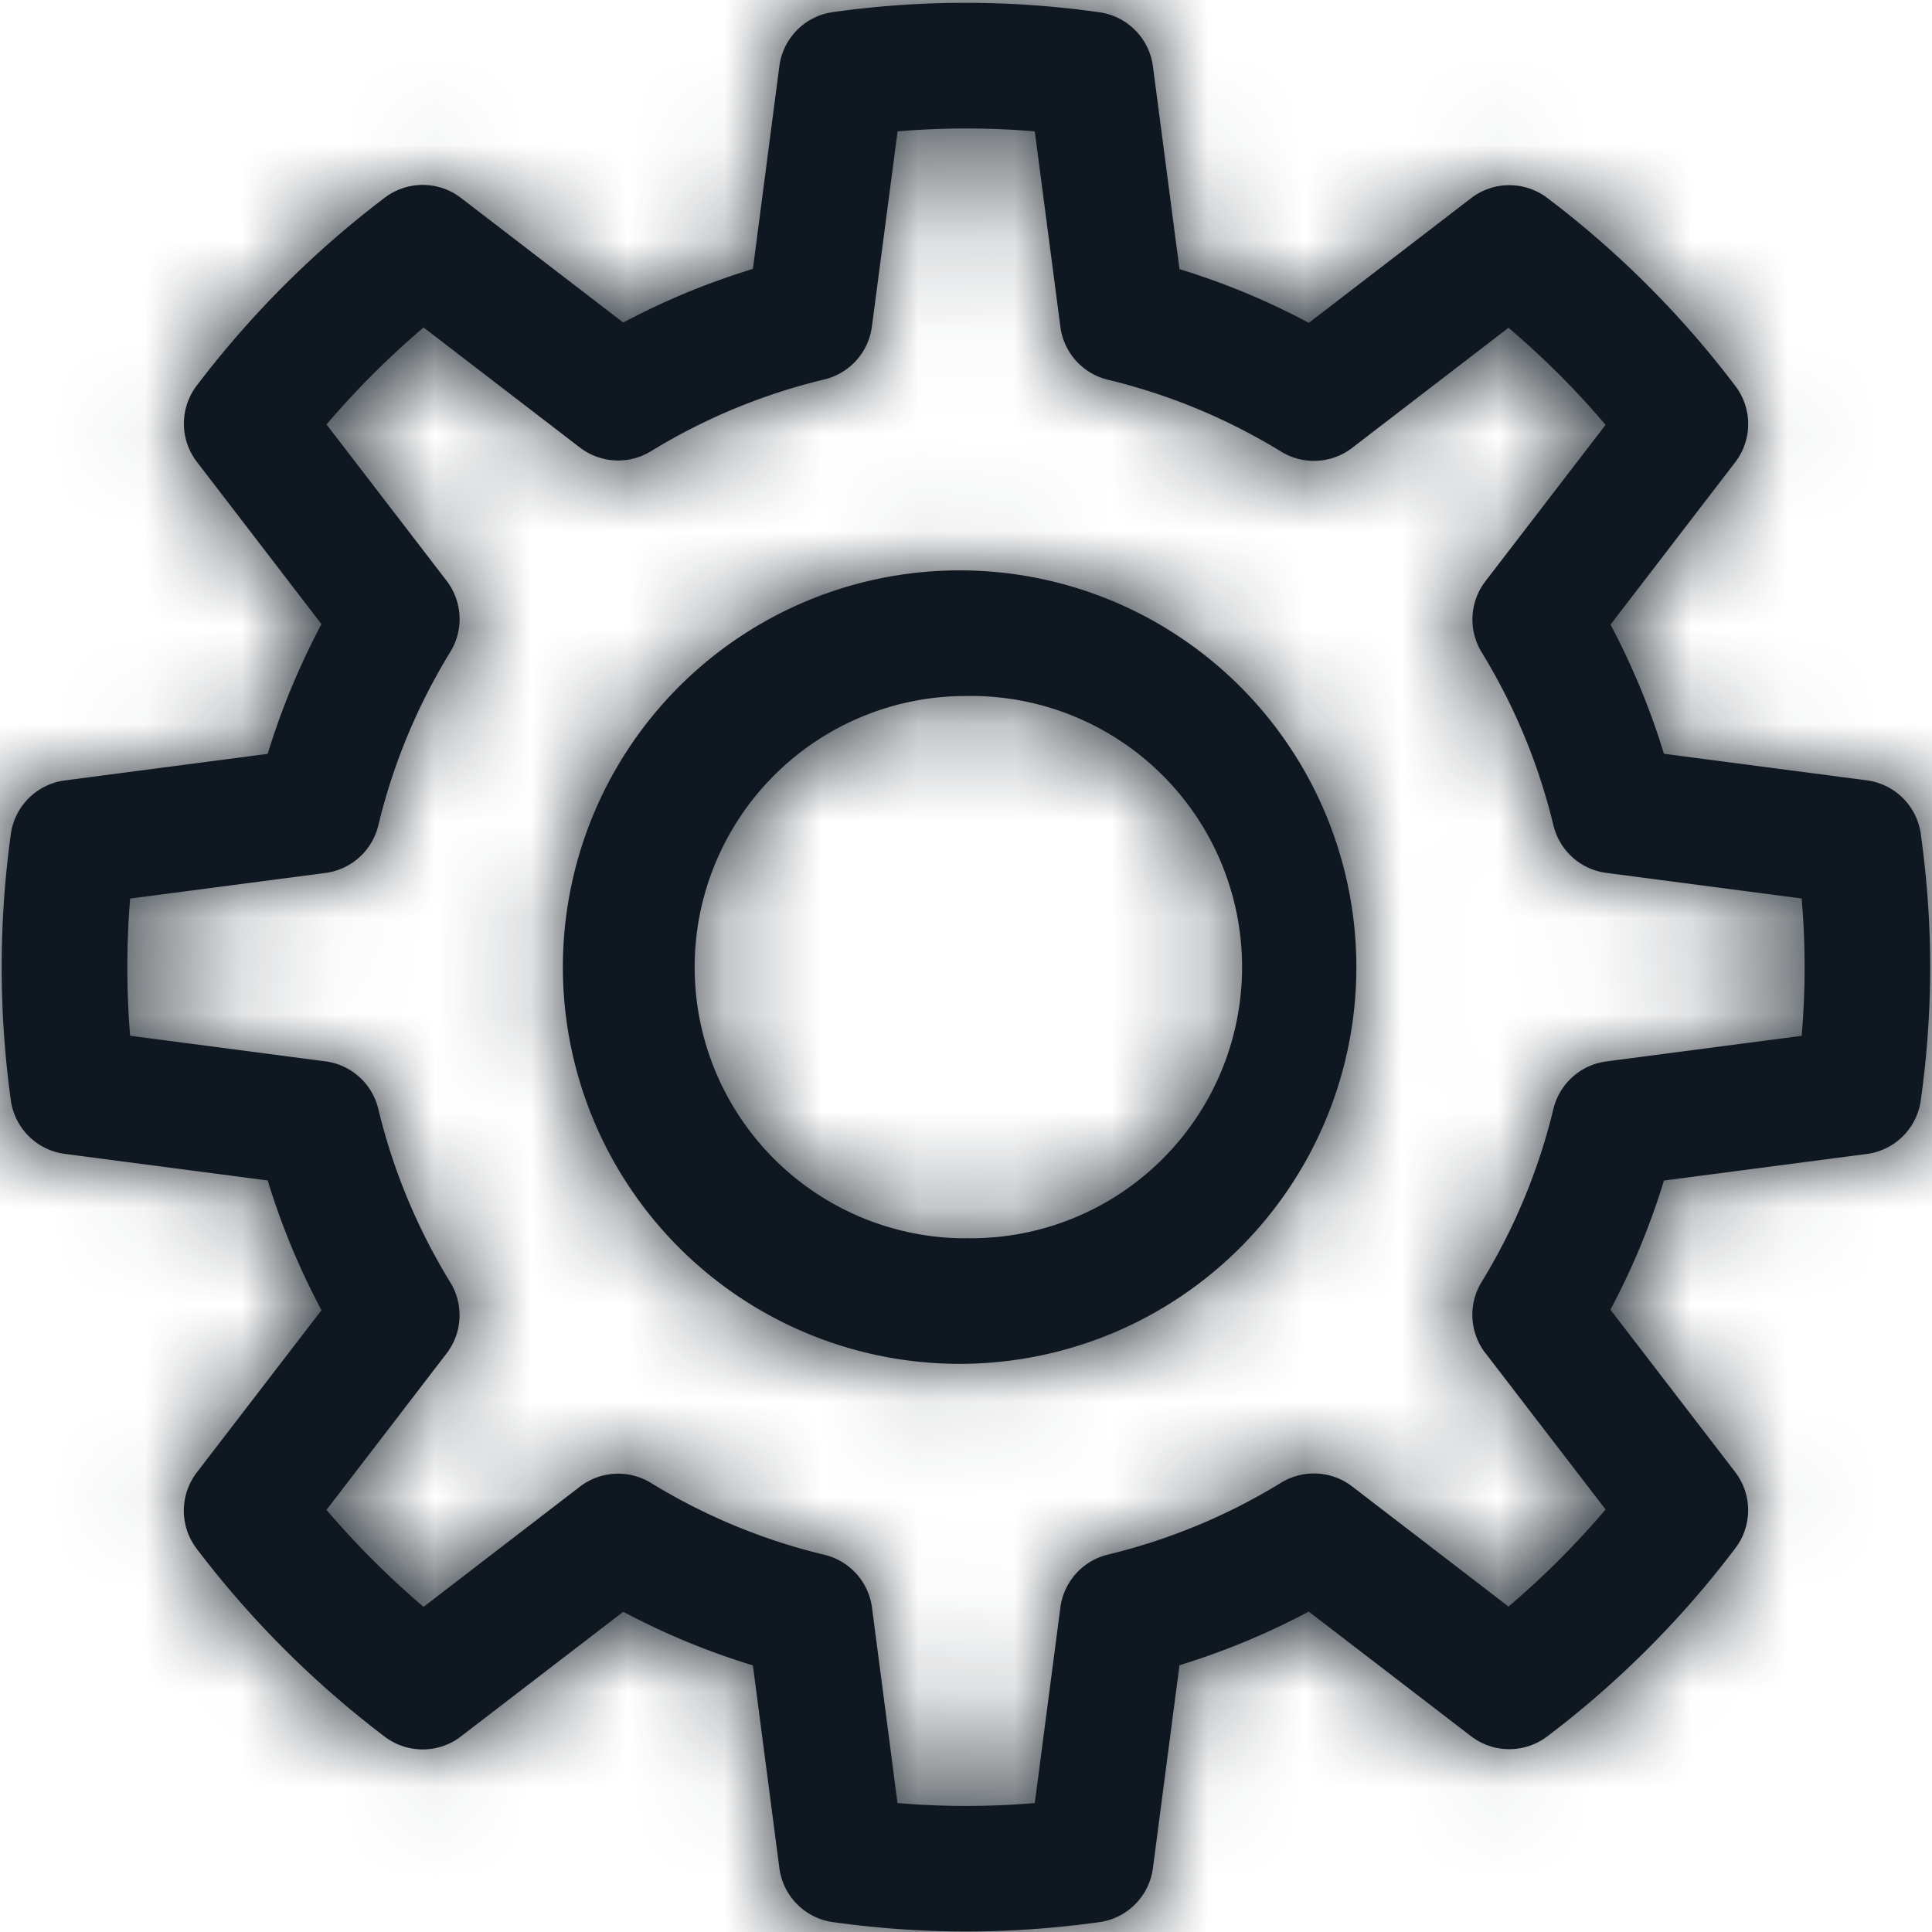 <svg xmlns="http://www.w3.org/2000/svg" xmlns:xlink="http://www.w3.org/1999/xlink" width="20" height="20" viewBox="0 0 20 20">
    <defs>
        <path id="a" d="M9.998 14.118a4.107 4.107 0 1 1 0-8.213 4.107 4.107 0 0 1 0 8.213zm0-1.3a2.807 2.807 0 1 0 0-5.613 2.807 2.807 0 0 0 0 5.614zm6.673.74l1.291 1.68a.65.65 0 0 1 .003.788 10.036 10.036 0 0 1-1.949 1.95.65.65 0 0 1-.788-.003l-1.68-1.29a7.507 7.507 0 0 1-1.338.555l-.275 2.1a.65.65 0 0 1-.555.56c-.934.129-1.823.129-2.756 0a.65.65 0 0 1-.556-.56l-.274-2.098a7.507 7.507 0 0 1-1.342-.555l-1.68 1.29a.65.65 0 0 1-.788.004 10.12 10.12 0 0 1-1.949-1.948.65.65 0 0 1 .003-.789l1.29-1.679a7.506 7.506 0 0 1-.557-1.343l-2.099-.275a.65.65 0 0 1-.56-.555 10.102 10.102 0 0 1 0-2.755.65.65 0 0 1 .56-.556l2.099-.275c.142-.465.329-.915.557-1.343l-1.29-1.68a.65.65 0 0 1-.003-.787 10.12 10.12 0 0 1 1.95-1.949.65.65 0 0 1 .787.004l1.68 1.29a7.506 7.506 0 0 1 1.342-.555L8.068.685a.65.65 0 0 1 .556-.56 9.861 9.861 0 0 1 2.756.002c.29.04.517.27.555.56l.275 2.099c.464.142.912.328 1.339.556l1.679-1.29a.65.65 0 0 1 .788-.004 10.036 10.036 0 0 1 1.95 1.95.65.65 0 0 1-.004.788l-1.29 1.68c.226.427.412.874.553 1.337l2.1.275a.65.65 0 0 1 .559.556c.13.938.129 1.827 0 2.756a.65.65 0 0 1-.56.556l-2.099.275c-.141.463-.327.91-.554 1.337zm-1.294.45a.65.65 0 0 1-.04-.736c.34-.555.59-1.157.744-1.792a.65.65 0 0 1 .547-.492l2.023-.265c.04-.476.04-.943 0-1.422l-2.023-.265a.65.65 0 0 1-.547-.492 6.213 6.213 0 0 0-.743-1.792.65.65 0 0 1 .039-.735l1.244-1.619a8.738 8.738 0 0 0-1.005-1.005l-1.618 1.243a.65.65 0 0 1-.736.039 6.212 6.212 0 0 0-1.793-.744.65.65 0 0 1-.492-.548l-.265-2.023a8.429 8.429 0 0 0-1.42 0L9.026 3.38a.65.65 0 0 1-.493.548 6.212 6.212 0 0 0-1.796.744.65.65 0 0 1-.735-.04L4.385 3.39A8.879 8.879 0 0 0 3.38 4.394l1.243 1.618a.65.65 0 0 1 .039.736 6.212 6.212 0 0 0-.746 1.797.65.65 0 0 1-.548.492l-2.021.265a8.83 8.83 0 0 0 0 1.42l2.021.265a.65.65 0 0 1 .548.492c.153.637.405 1.241.746 1.797a.65.65 0 0 1-.04.736L3.38 15.63c.305.358.643.696 1.005 1.004l1.618-1.244a.65.65 0 0 1 .735-.039c.556.34 1.16.592 1.796.744a.65.65 0 0 1 .493.548l.264 2.022c.477.04.944.04 1.421 0l.265-2.024a.65.65 0 0 1 .492-.548 6.212 6.212 0 0 0 1.793-.744.65.65 0 0 1 .736.039l1.618 1.243a8.738 8.738 0 0 0 1.005-1.005l-1.244-1.619z"/>
    </defs>
    <g fill="none" fill-rule="evenodd">
        <mask id="b" fill="#fff">
            <use xlink:href="#a"/>
        </mask>
        <use fill="#0F1820" fill-rule="nonzero" xlink:href="#a"/>
        <g fill="#0F1820" mask="url(#b)">
            <path d="M0 0h20v20H0z"/>
        </g>
    </g>
</svg>
